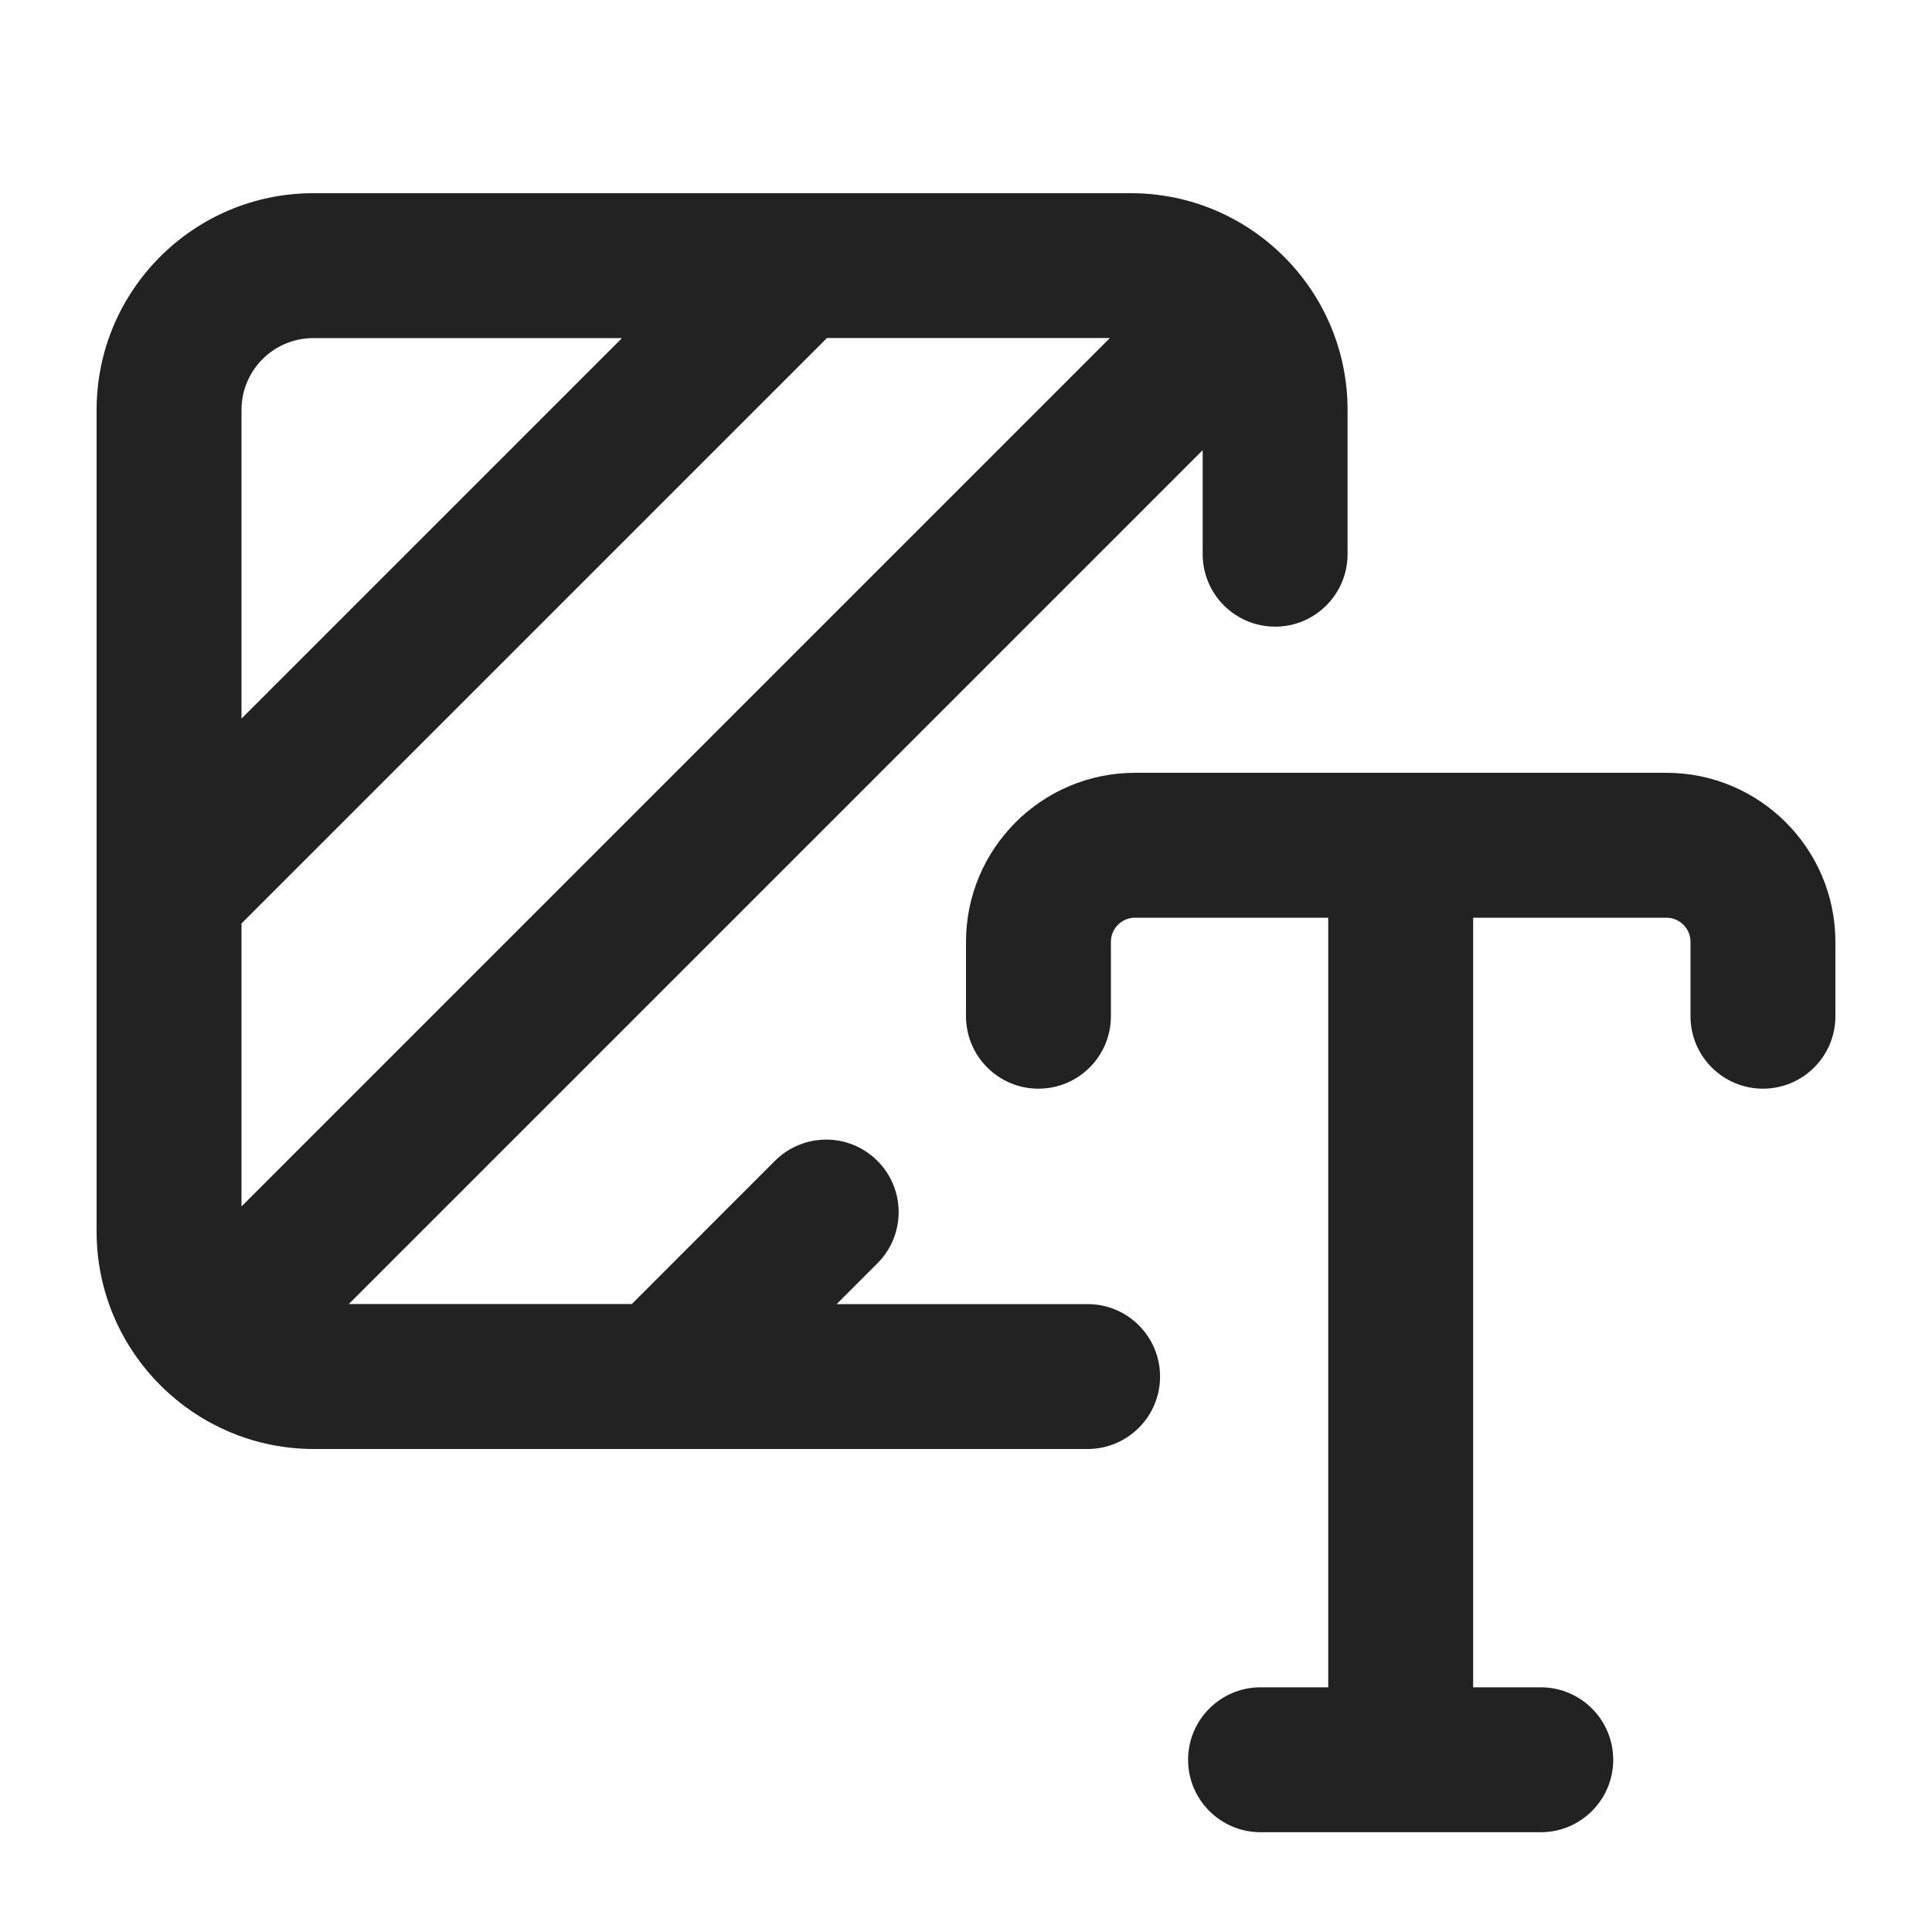 <?xml version="1.0" encoding="UTF-8"?><svg xmlns="http://www.w3.org/2000/svg" width="20" height="20" viewBox="0 0 20 20"><path d="M17.25,8h-5.5c-.965,0-1.75.785-1.75,1.75v.77c0,.414.336.75.75.75s.75-.336.75-.75v-.77c0-.138.112-.25.25-.25h2v7.967h-.701c-.414,0-.75.336-.75.75s.336.75.75.75h2.901c.414,0,.75-.336.75-.75s-.336-.75-.75-.75h-.7v-7.967h2c.138,0,.25.112.25.25v.77c0,.414.336.75.75.75s.75-.336.75-.75v-.77c0-.965-.785-1.75-1.75-1.75Z" fill="#222"/><path d="M11.707,2H3.243c-1.237,0-2.243,1.006-2.243,2.243v8.507c0,1.24,1.01,2.25,2.25,2.25h8.009c.414,0,.75-.336.75-.75s-.336-.75-.75-.75h-2.598l.422-.422c.293-.293.293-.768,0-1.061-.294-.294-.769-.292-1.061,0l-1.481,1.482h-2.93L12.45,4.66v1.077c0,.414.336.75.75.75s.75-.336.75-.75v-1.494c0-1.237-1.006-2.243-2.243-2.243ZM2.5,12.489v-2.929l6.061-6.061h2.929L2.5,12.489ZM3.243,3.5h3.196l-3.939,3.939v-3.196c0-.41.333-.743.743-.743Z" fill="#222"/></svg>